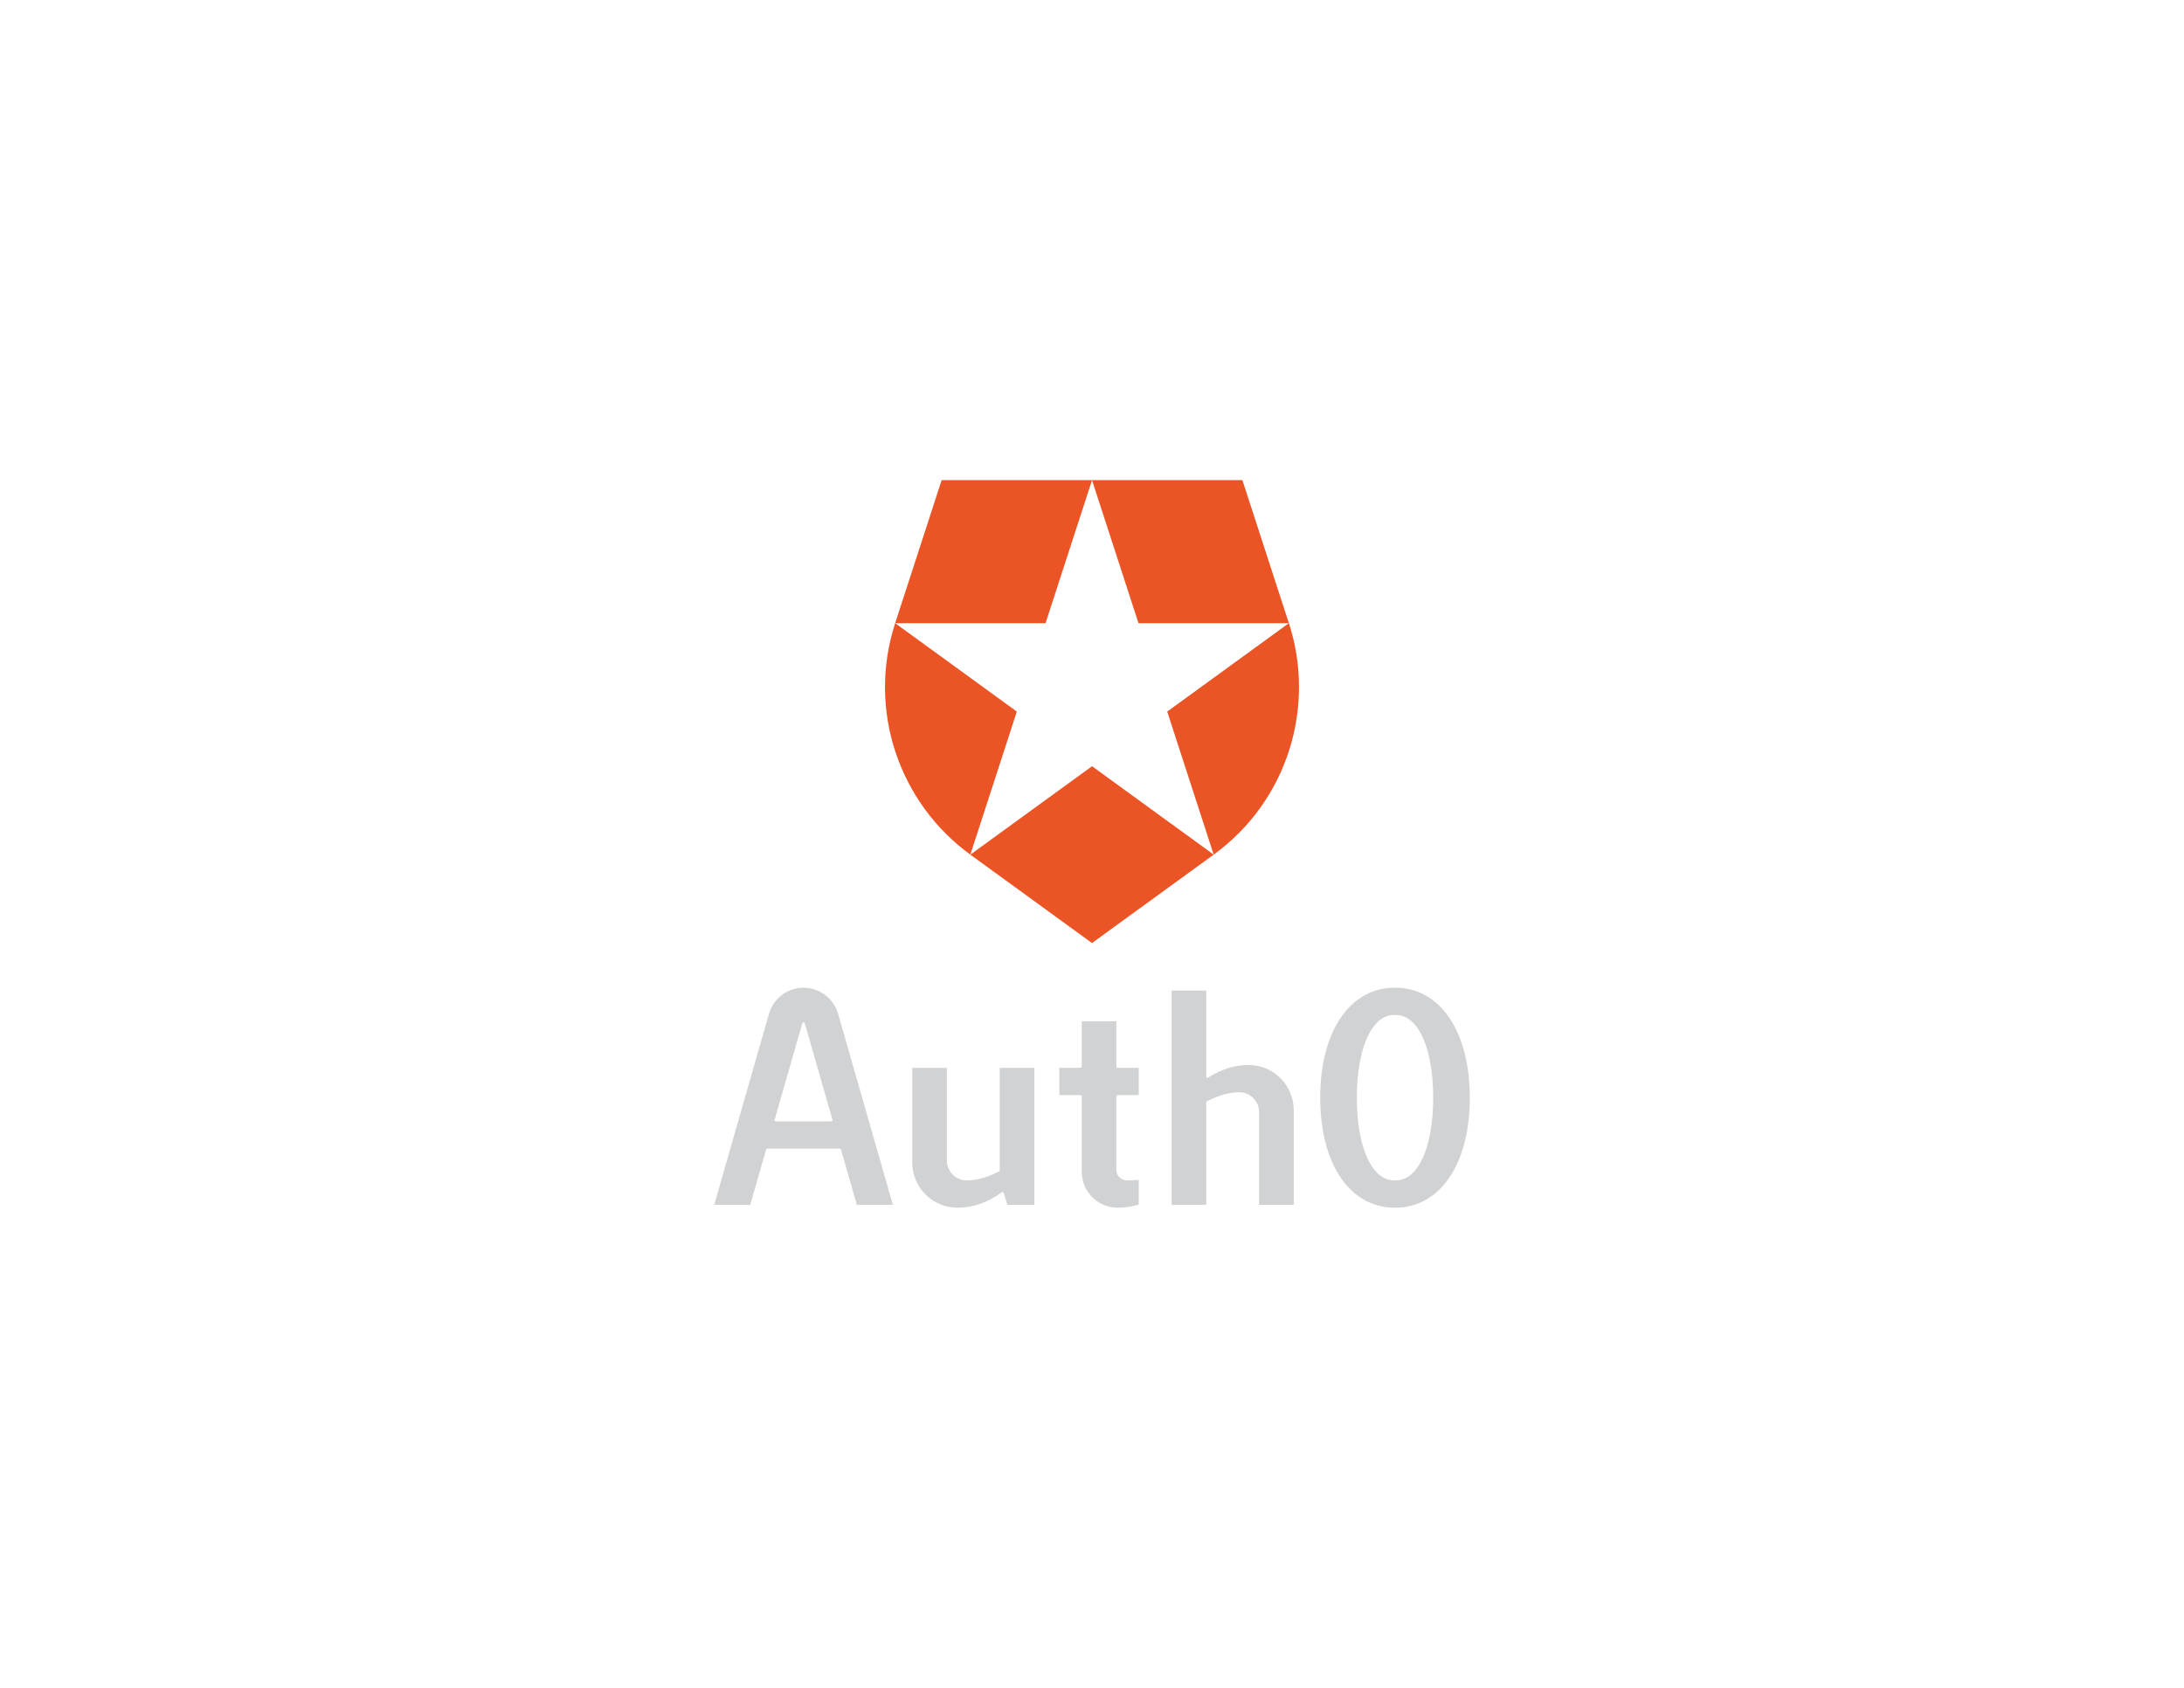 <?xml version="1.0" encoding="utf-8"?>
<!-- Generator: Adobe Illustrator 16.0.4, SVG Export Plug-In . SVG Version: 6.00 Build 0)  -->
<!DOCTYPE svg PUBLIC "-//W3C//DTD SVG 1.1//EN" "http://www.w3.org/Graphics/SVG/1.1/DTD/svg11.dtd">
<svg version="1.1" id="Layer_1" xmlns="http://www.w3.org/2000/svg" xmlns:xlink="http://www.w3.org/1999/xlink" x="0px" y="0px"
	 width="792px" height="612px" viewBox="0 0 792 612" enable-background="new 0 0 792 612" xml:space="preserve">
<g>
	<defs>
		<rect id="SVGID_1_" width="792" height="612"/>
	</defs>
	<clipPath id="SVGID_2_">
		<use xlink:href="#SVGID_1_"  overflow="visible"/>
	</clipPath>
	<path clip-path="url(#SVGID_2_)" fill="#D0D2D3" d="M505.883,358.128c-8.078,0-14.91,3.806-19.758,11.005
		c-4.819,7.156-7.366,17.145-7.366,28.885s2.547,21.729,7.366,28.884c4.848,7.2,11.68,11.005,19.758,11.005
		s14.91-3.805,19.758-11.005c4.818-7.155,7.365-17.144,7.365-28.884s-2.547-21.729-7.365-28.885
		C520.793,361.934,513.961,358.128,505.883,358.128 M505.883,428.022c-3.862,0-6.913-2.185-9.33-6.681
		c-2.919-5.431-4.527-13.714-4.527-23.324c0-9.609,1.608-17.895,4.527-23.324c2.417-4.496,5.468-6.682,9.33-6.682
		c3.861,0,6.913,2.186,9.33,6.682c2.919,5.43,4.526,13.713,4.526,23.324s-1.607,17.895-4.526,23.324
		C512.796,425.838,509.744,428.022,505.883,428.022 M330.816,387.189v34.312c0,9.046,7.36,16.405,16.406,16.405
		c7.89,0,13.851-3.914,16.046-5.598c0.122-0.094,0.282-0.122,0.429-0.075s0.261,0.163,0.306,0.311l1.324,4.333h9.776v-49.688
		h-12.562v37.154c0,0.175-0.099,0.336-0.254,0.417c-2.362,1.218-7.022,3.263-11.69,3.263c-3.979,0-7.219-3.238-7.219-7.219v-33.615
		H330.816z M456.604,436.877h12.563v-34.312c0-9.046-7.36-16.406-16.406-16.406c-6.659,0-12.001,2.863-14.592,4.569
		c-0.145,0.095-0.329,0.103-0.48,0.021s-0.247-0.239-0.247-0.412v-31.178H424.88v77.719h12.562v-37.155
		c0-0.175,0.099-0.336,0.255-0.416c2.361-1.219,7.022-3.263,11.689-3.263c1.928,0,3.741,0.751,5.104,2.113
		c1.363,1.363,2.113,3.177,2.113,5.104V436.877z M384.158,397.072h7.646c0.259,0,0.469,0.211,0.469,0.469v27.335
		c0,7.185,5.846,13.03,13.031,13.03c2.605,0,5.175-0.376,7.647-1.118v-8.974c-1.442,0.127-3.1,0.209-4.272,0.209
		c-2.12,0-3.844-1.725-3.844-3.844v-26.639c0-0.258,0.21-0.469,0.469-0.469h7.647v-9.883h-7.647c-0.259,0-0.469-0.21-0.469-0.469
		v-16.407h-12.562v16.407c0,0.259-0.21,0.469-0.469,0.469h-7.646V397.072z M310.728,436.877h13.068l-19.874-69.309
		c-1.593-5.559-6.744-9.44-12.526-9.44c-5.782,0-10.933,3.882-12.527,9.44l-19.874,69.309h13.069l5.752-20.061
		c0.058-0.201,0.242-0.339,0.451-0.339h26.258c0.209,0,0.394,0.138,0.451,0.339L310.728,436.877z M301.422,406.594H281.37
		c-0.147,0-0.286-0.069-0.375-0.188c-0.088-0.116-0.116-0.269-0.076-0.41l10.026-34.967c0.058-0.201,0.242-0.338,0.451-0.338
		s0.393,0.137,0.45,0.338l10.027,34.967c0.04,0.142,0.012,0.294-0.077,0.41C301.708,406.524,301.569,406.594,301.422,406.594"/>
	<path clip-path="url(#SVGID_2_)" fill="#EB5424" d="M440.127,309.879l-16.85-51.864l44.107-32.045h-54.521l-16.852-51.862
		l-0.005-0.014h54.53l16.855,51.871v-0.001l0.014-0.008C477.195,256.047,467.113,290.273,440.127,309.879 M351.893,309.879
		l-0.014,0.01l44.119,32.053l44.129-32.062l-44.115-32.054L351.893,309.879z M324.624,225.957L324.624,225.957
		c-10.304,31.721,1.657,65.333,27.26,83.928l0.004-0.016l16.852-51.861l-44.098-32.039h54.508l16.853-51.862l0.004-0.014h-54.533
		L324.624,225.957z"/>
</g>
</svg>
